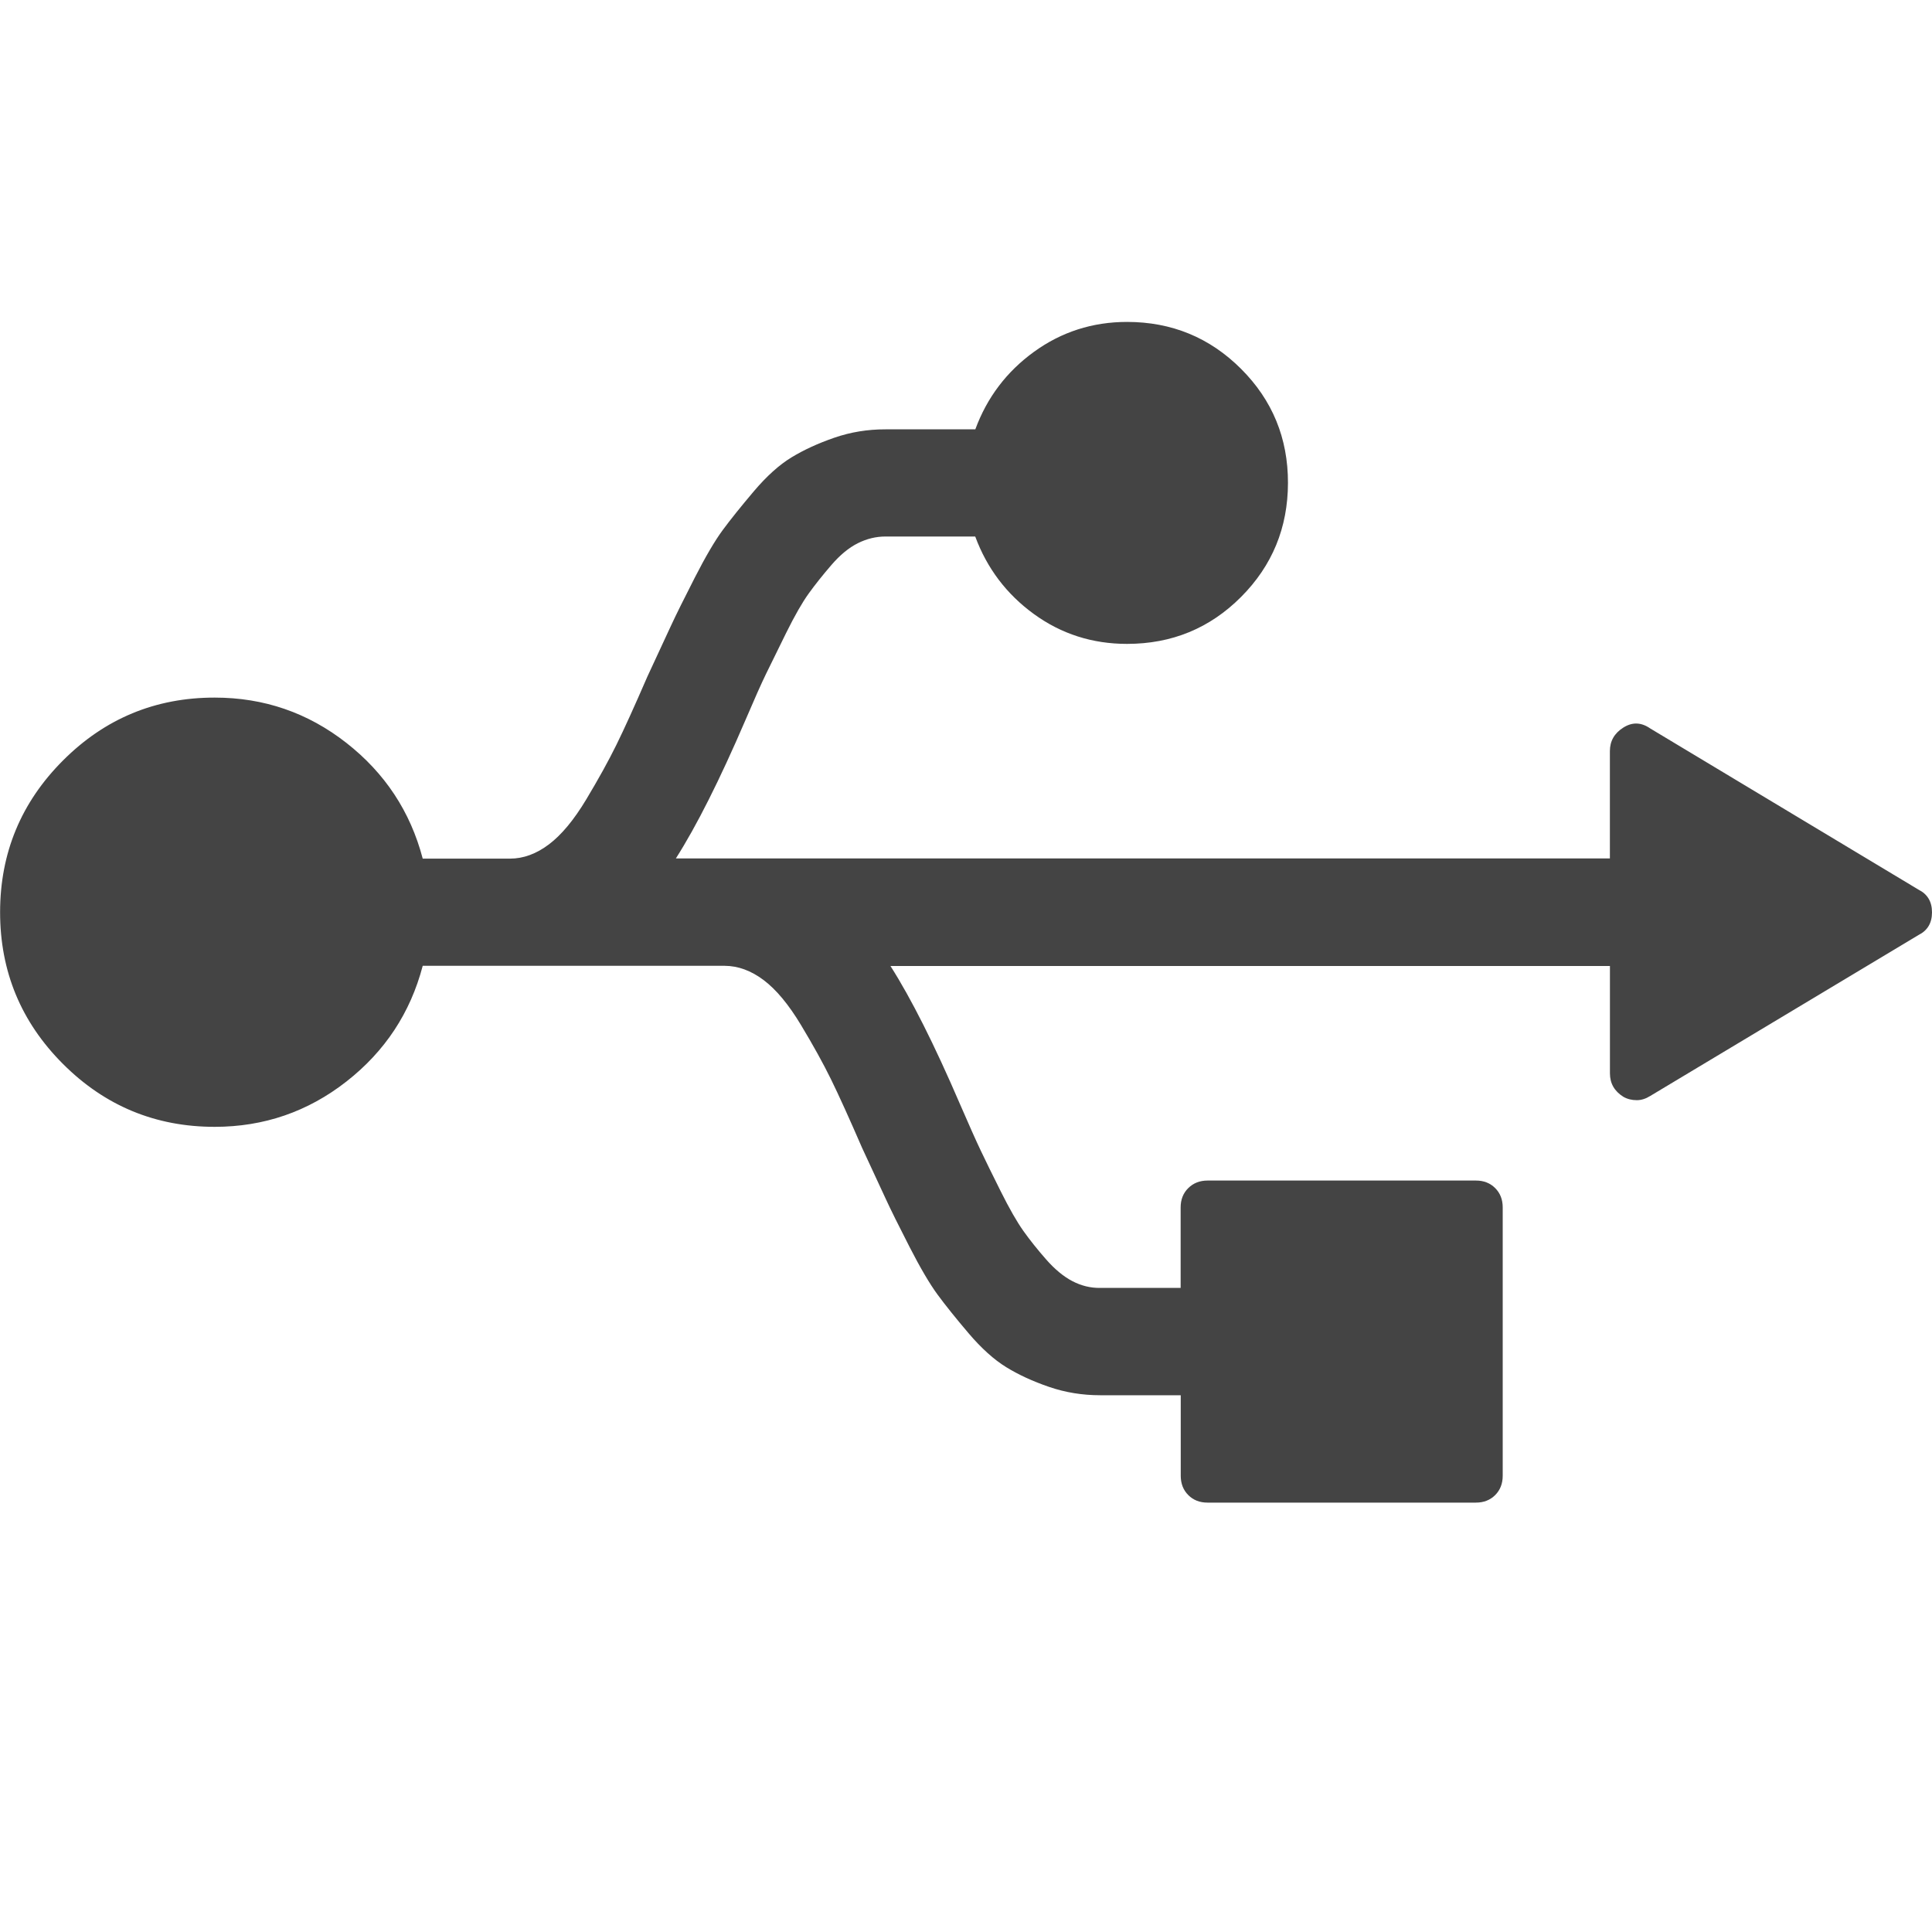 <?xml version="1.0"?><svg xmlns="http://www.w3.org/2000/svg" width="40" height="40" viewBox="0 0 40 40"><path fill="#444" d="m39.722 18.42q0.278 0.139 0.278 0.469t-0.278 0.469l-5.556 3.333q-0.139 0.087-0.278 0.087-0.156 0-0.278-0.07-0.278-0.174-0.278-0.486v-2.222h-14.896q0.642 1.006 1.441 2.863 0.278 0.642 0.427 0.956t0.417 0.85 0.467 0.816 0.47 0.589 0.547 0.452 0.573 0.139h1.666v-1.667q0-0.244 0.158-0.4t0.4-0.156h5.556q0.242 0 0.398 0.156t0.156 0.4v5.556q0 0.244-0.156 0.4t-0.4 0.156h-5.556q-0.242 0-0.398-0.156t-0.156-0.4v-1.667h-1.667q-0.556 0-1.06-0.173t-0.886-0.408-0.78-0.703-0.642-0.8-0.581-0.989-0.494-0.998-0.487-1.05q-0.4-0.922-0.642-1.416t-0.624-1.129-0.772-0.929-0.809-0.296h-6.25q-0.382 1.459-1.58 2.396t-2.726 0.938q-1.84 0-3.142-1.302t-1.302-3.141 1.302-3.142 3.142-1.302q1.528 0 2.726 0.938t1.58 2.396h1.806q0.417 0 0.808-0.296t0.771-0.929 0.624-1.129 0.642-1.414q0.33-0.711 0.487-1.05t0.494-0.998 0.581-0.989 0.642-0.8 0.781-0.703 0.887-0.407 1.059-0.173h1.859q0.364-0.989 1.216-1.606t1.924-0.618q1.389 0 2.362 0.972t0.971 2.361-0.971 2.361-2.362 0.972q-1.076 0-1.926-0.617t-1.216-1.606h-1.859q-0.294 0-0.572 0.139t-0.547 0.451-0.469 0.589-0.467 0.816-0.418 0.851-0.426 0.956q-0.798 1.856-1.44 2.863h19.338v-2.222q0-0.311 0.278-0.487t0.556 0.017z"></path></svg>